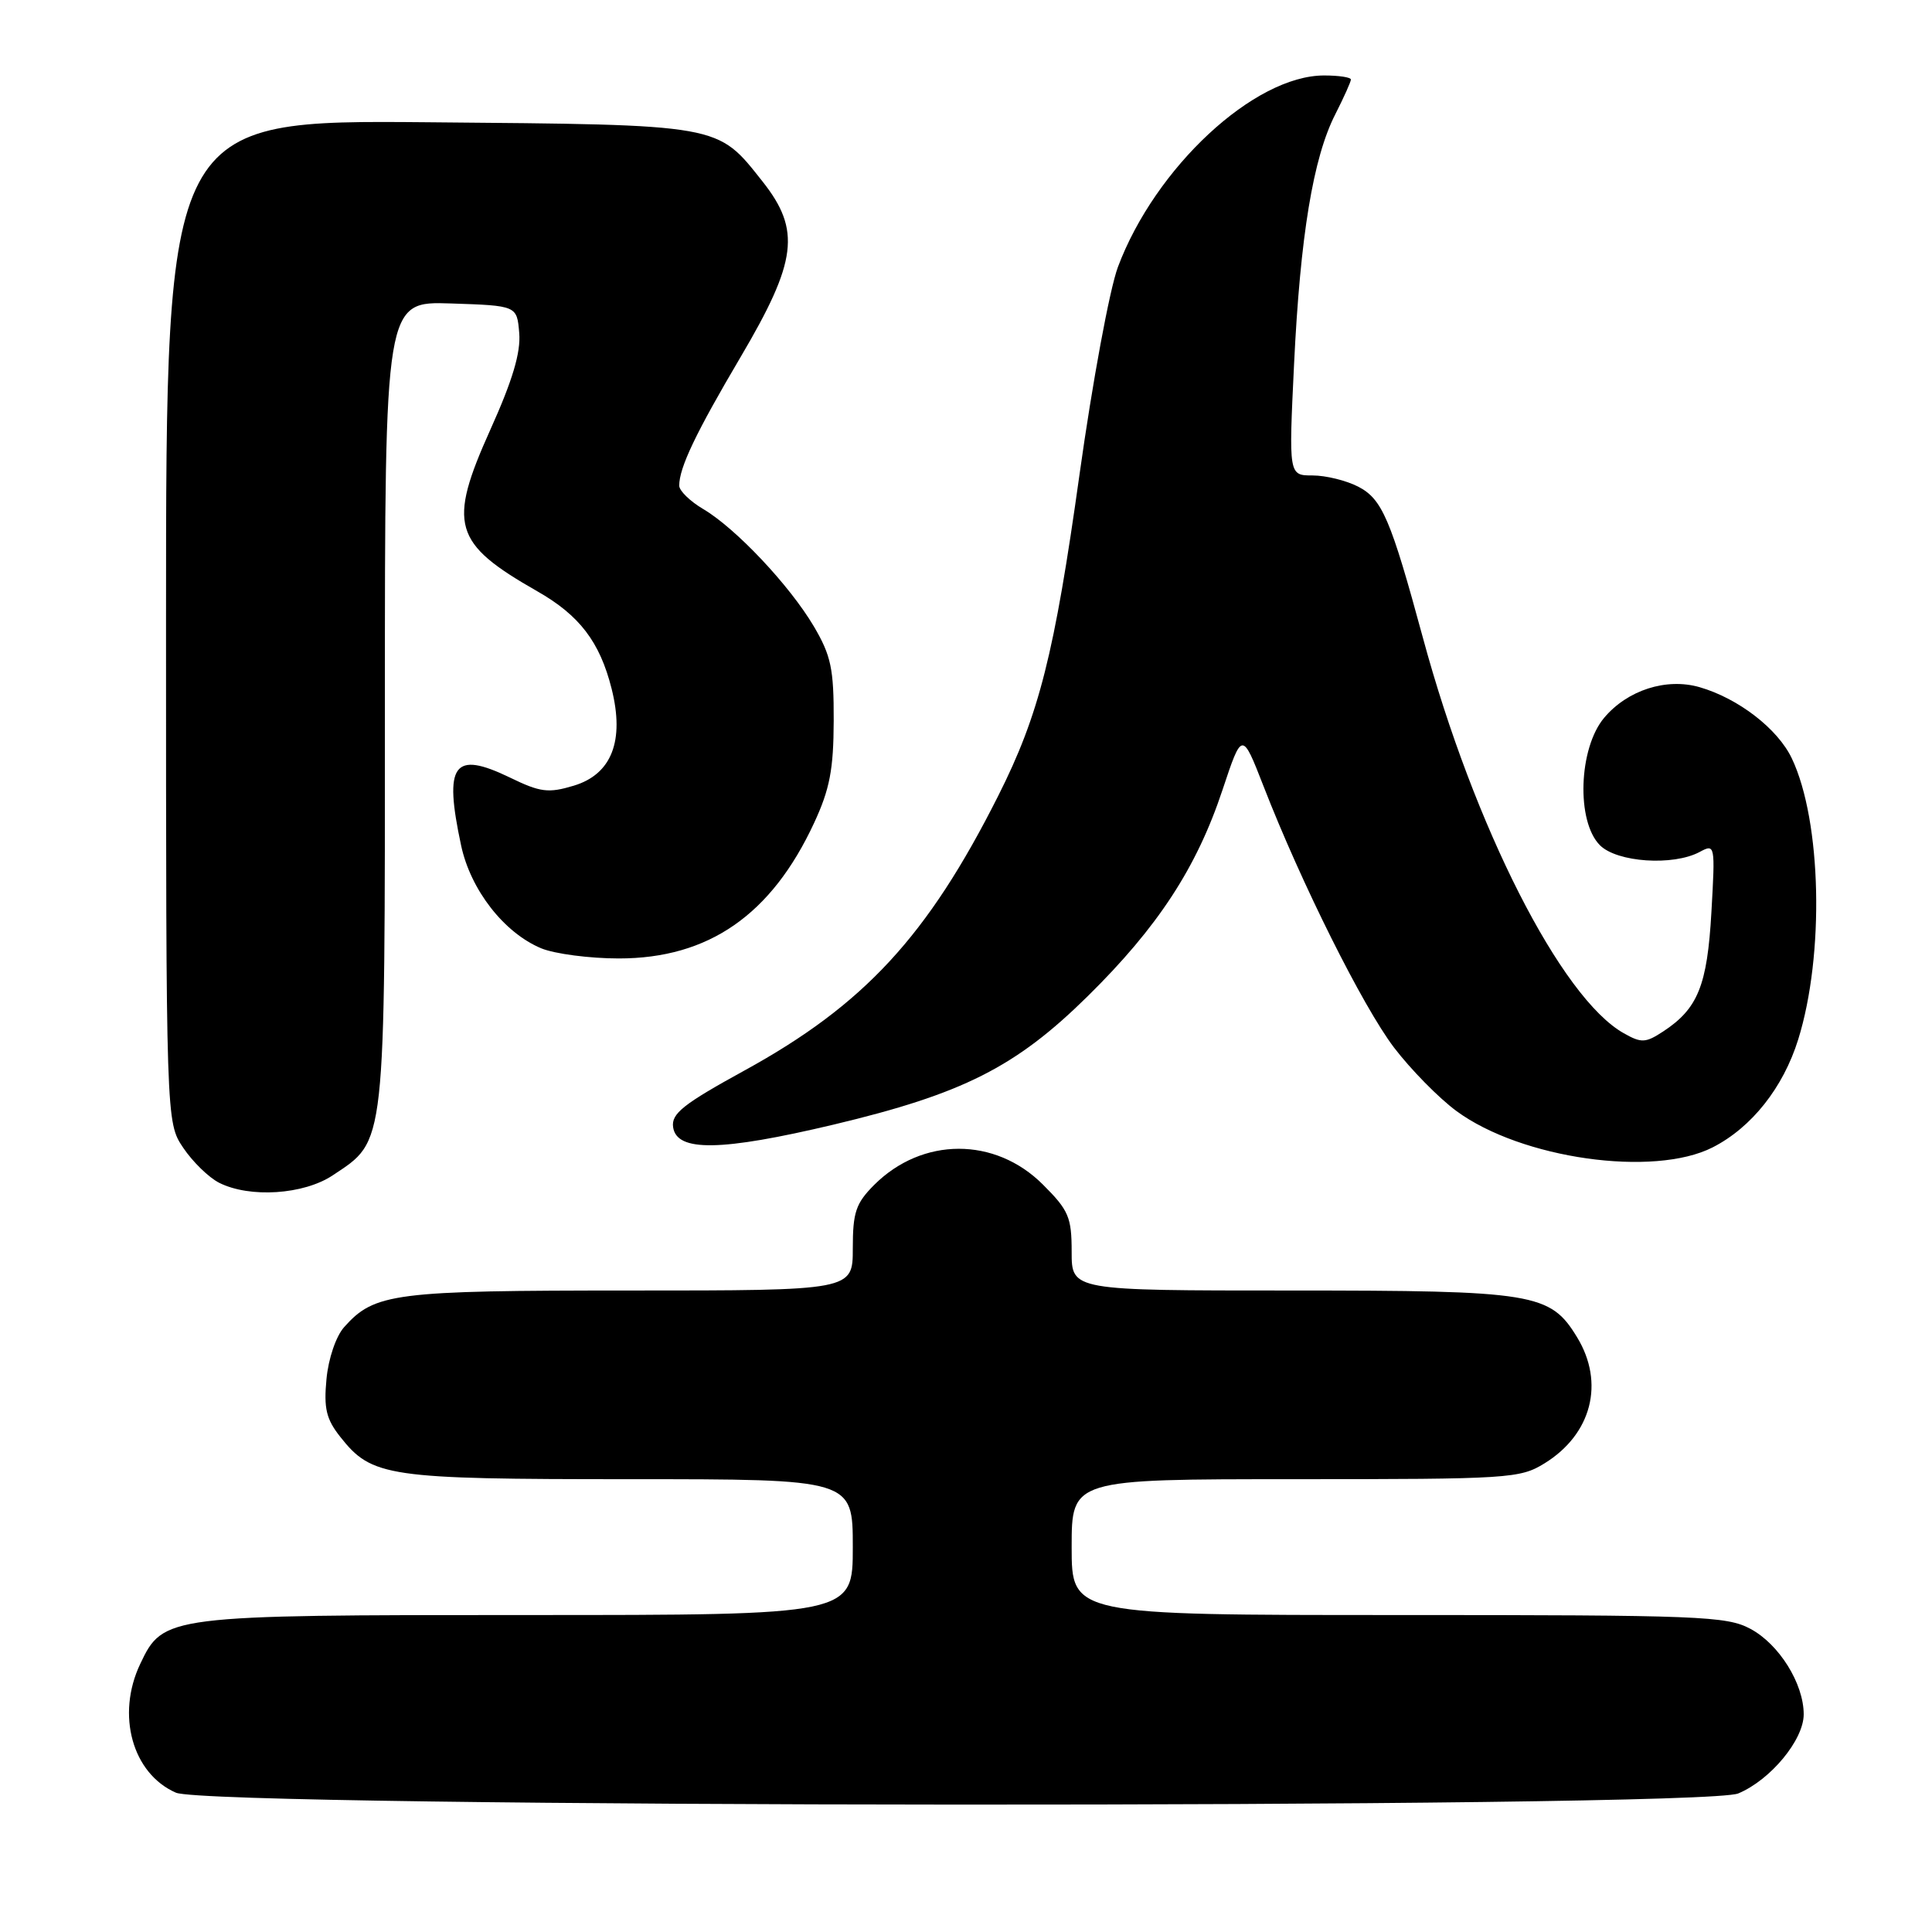 <?xml version="1.0" encoding="UTF-8" standalone="no"?>
<!DOCTYPE svg PUBLIC "-//W3C//DTD SVG 1.1//EN" "http://www.w3.org/Graphics/SVG/1.1/DTD/svg11.dtd" >
<svg xmlns="http://www.w3.org/2000/svg" xmlns:xlink="http://www.w3.org/1999/xlink" version="1.1" viewBox="0 0 256 256">
 <g >
 <path fill="currentColor"
d=" M 230.33 237.64 C 234.61 235.85 239.00 230.54 239.00 227.16 C 239.00 223.09 235.75 217.87 231.94 215.83 C 228.79 214.14 225.26 214.00 185.27 214.00 C 142.00 214.00 142.00 214.00 142.00 205.00 C 142.00 196.00 142.00 196.00 171.63 196.00 C 199.97 196.00 201.41 195.91 204.66 193.90 C 210.91 190.04 212.66 183.24 208.97 177.19 C 205.41 171.34 203.31 171.00 171.03 171.00 C 142.00 171.00 142.00 171.00 142.00 165.88 C 142.00 161.29 141.61 160.37 138.20 156.97 C 131.86 150.62 122.21 150.64 115.83 157.01 C 113.40 159.45 113.00 160.63 113.00 165.42 C 113.00 171.00 113.00 171.00 83.47 171.00 C 52.17 171.00 49.64 171.32 45.60 175.85 C 44.52 177.06 43.51 180.03 43.26 182.74 C 42.89 186.61 43.23 188.04 45.07 190.37 C 49.28 195.71 51.26 196.00 83.47 196.00 C 113.00 196.00 113.00 196.00 113.00 205.00 C 113.00 214.00 113.00 214.00 69.90 214.00 C 21.99 214.00 21.63 214.05 18.58 220.48 C 15.37 227.23 17.54 235.02 23.31 237.54 C 28.02 239.58 225.45 239.68 230.33 237.64 Z  M 44.10 155.73 C 51.17 151.01 51.00 152.61 51.00 93.21 C 51.00 39.92 51.00 39.92 59.75 40.21 C 68.50 40.50 68.50 40.50 68.80 44.13 C 69.02 46.71 67.91 50.42 64.98 56.92 C 59.31 69.53 60.01 71.97 71.18 78.34 C 76.79 81.53 79.48 85.06 81.04 91.25 C 82.78 98.17 81.05 102.60 76.02 104.11 C 72.66 105.12 71.60 104.99 67.57 103.03 C 60.08 99.41 58.78 101.22 61.10 112.03 C 62.36 117.92 66.78 123.59 71.70 125.65 C 73.48 126.39 78.12 127.00 82.00 127.00 C 93.90 127.00 102.22 121.22 107.87 109.05 C 109.95 104.57 110.45 101.96 110.47 95.50 C 110.49 88.61 110.12 86.88 107.84 83.00 C 104.62 77.56 97.49 69.99 93.16 67.44 C 91.42 66.41 90.00 65.02 90.00 64.35 C 90.00 61.96 92.20 57.36 98.15 47.28 C 105.63 34.60 106.14 30.50 101.05 24.06 C 94.98 16.40 95.77 16.54 56.75 16.20 C 22.00 15.90 22.00 15.90 22.00 82.30 C 22.00 148.70 22.00 148.70 24.28 152.09 C 25.53 153.95 27.67 156.03 29.03 156.72 C 33.09 158.77 40.25 158.30 44.10 155.73 Z  M 226.94 152.03 C 232.10 149.40 236.28 144.12 238.27 137.74 C 241.77 126.51 241.37 108.80 237.43 100.50 C 235.57 96.57 230.33 92.53 225.19 91.05 C 220.79 89.79 215.65 91.44 212.56 95.11 C 209.17 99.14 208.84 108.84 212.00 112.00 C 214.27 114.27 221.70 114.77 225.21 112.89 C 227.26 111.79 227.28 111.90 226.77 120.87 C 226.22 130.59 224.98 133.66 220.37 136.68 C 218.05 138.20 217.49 138.23 215.16 136.91 C 206.87 132.26 195.32 109.53 188.54 84.50 C 184.27 68.75 183.14 66.12 179.96 64.48 C 178.39 63.67 175.67 63.00 173.93 63.00 C 170.76 63.00 170.76 63.00 171.47 48.25 C 172.29 31.24 174.00 20.88 176.94 15.13 C 178.07 12.90 179.00 10.84 179.00 10.54 C 179.00 10.24 177.40 10.00 175.45 10.00 C 166.19 10.00 153.07 22.19 148.13 35.38 C 147.03 38.32 144.75 50.66 143.05 62.81 C 139.71 86.69 137.70 94.67 132.26 105.47 C 122.91 124.04 114.50 133.15 98.64 141.85 C 90.52 146.31 88.94 147.56 89.19 149.35 C 89.66 152.65 95.52 152.56 110.44 149.02 C 127.57 144.94 134.58 141.41 144.12 132.01 C 153.42 122.85 158.56 114.98 161.98 104.69 C 164.58 96.88 164.58 96.88 167.43 104.19 C 172.43 117.04 180.57 133.34 184.71 138.80 C 186.93 141.71 190.65 145.50 192.99 147.22 C 201.58 153.54 219.12 156.02 226.94 152.03 Z "/>
</g>
</svg>